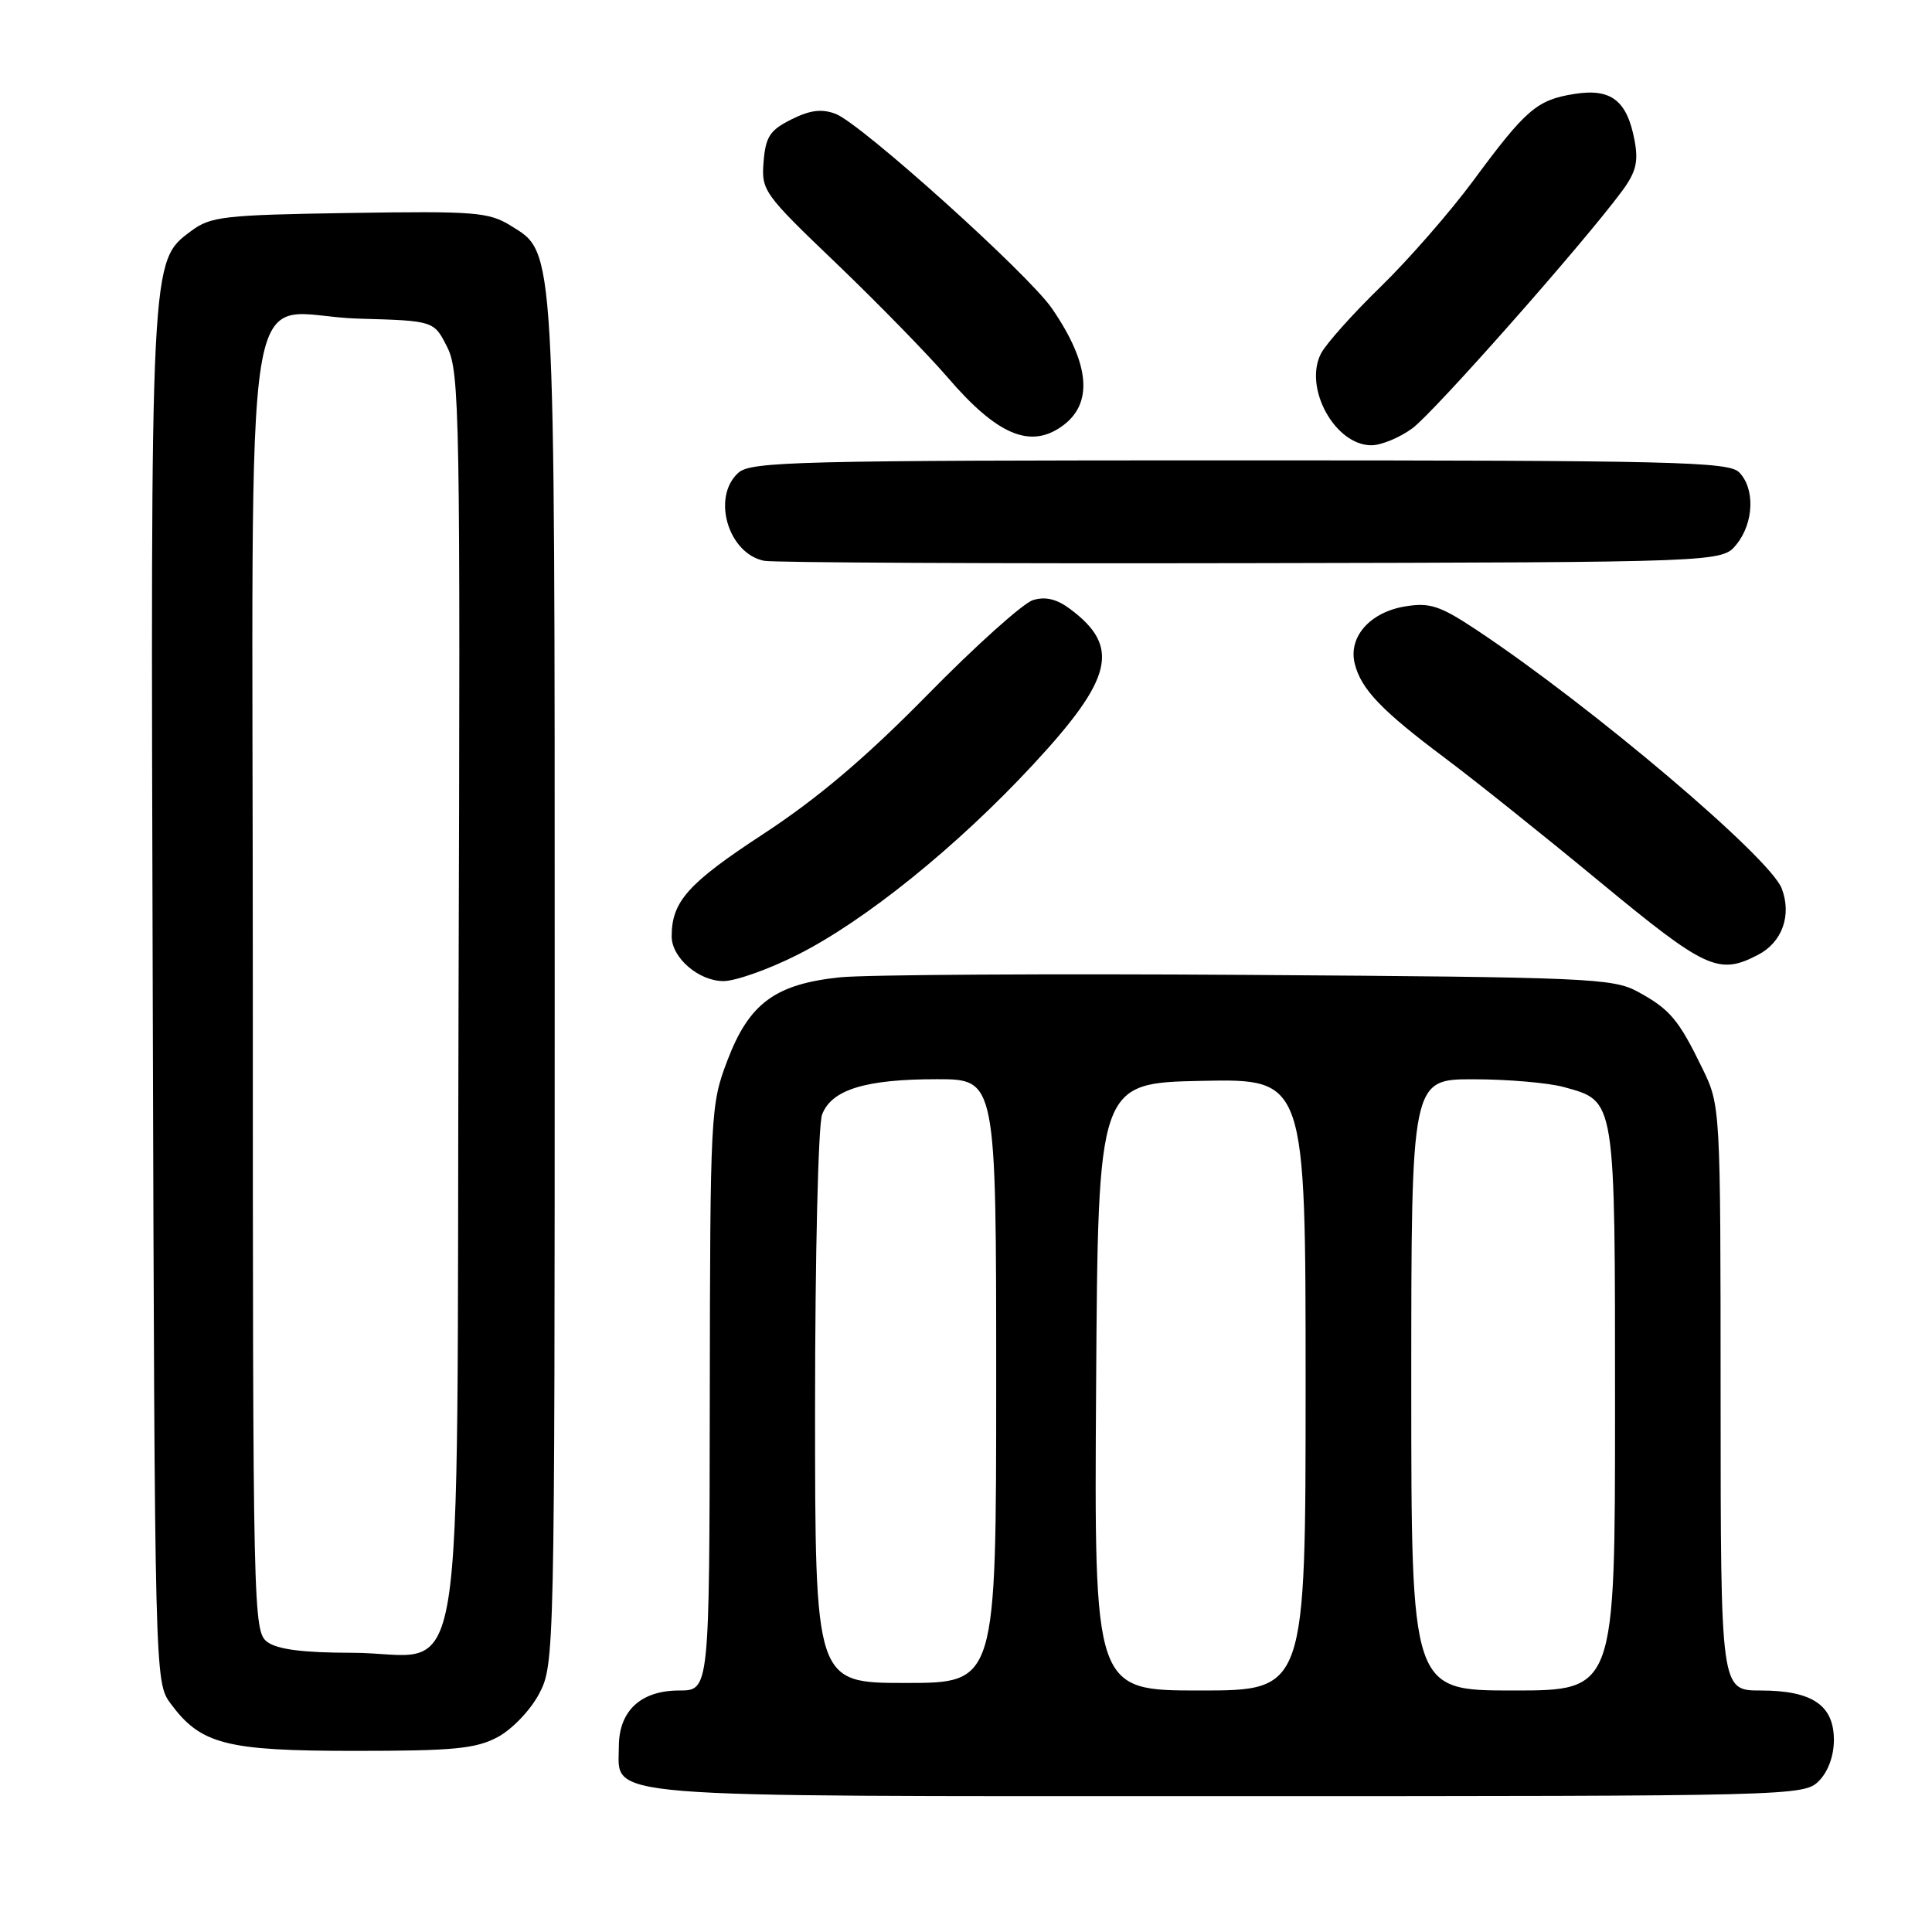 <?xml version="1.0" encoding="UTF-8" standalone="no"?>
<!DOCTYPE svg PUBLIC "-//W3C//DTD SVG 1.1//EN" "http://www.w3.org/Graphics/SVG/1.1/DTD/svg11.dtd" >
<svg xmlns="http://www.w3.org/2000/svg" xmlns:xlink="http://www.w3.org/1999/xlink" version="1.1" viewBox="0 0 256 256">
 <g >
 <path fill="currentColor"
d=" M 241.00 236.00 C 242.23 234.77 243.00 232.67 243.00 230.56 C 243.00 225.94 240.12 224.00 233.28 224.00 C 228.00 224.00 228.00 224.00 227.99 185.25 C 227.98 146.50 227.98 146.50 225.54 141.50 C 222.42 135.09 221.27 133.72 217.00 131.40 C 213.72 129.62 210.45 129.48 165.50 129.18 C 139.10 129.00 114.70 129.15 111.29 129.50 C 102.72 130.40 99.27 132.94 96.39 140.50 C 94.15 146.37 94.10 147.36 94.05 185.25 C 94.00 224.00 94.00 224.00 90.00 224.00 C 84.90 224.00 82.00 226.70 82.00 231.44 C 82.00 238.34 77.79 238.00 162.72 238.00 C 237.67 238.00 239.03 237.97 241.00 236.00 Z  M 65.97 230.16 C 67.88 229.13 70.31 226.58 71.45 224.41 C 73.47 220.55 73.50 219.30 73.50 130.50 C 73.50 31.64 73.61 33.59 67.70 29.92 C 64.76 28.10 62.99 27.96 46.32 28.22 C 29.67 28.48 27.90 28.68 25.34 30.60 C 19.90 34.66 19.95 33.74 20.24 132.18 C 20.50 222.11 20.52 222.88 22.57 225.68 C 26.58 231.14 29.90 232.00 47.02 232.00 C 60.18 232.00 63.05 231.72 65.97 230.16 Z  M 105.62 126.54 C 114.58 122.05 126.86 112.14 136.93 101.27 C 147.50 89.87 148.49 85.69 141.79 80.69 C 140.02 79.37 138.52 79.01 136.87 79.52 C 135.57 79.92 129.29 85.55 122.93 92.03 C 114.73 100.38 108.37 105.77 101.11 110.53 C 91.16 117.04 89.00 119.46 89.00 124.07 C 89.00 126.91 92.58 130.00 95.87 130.00 C 97.44 130.00 101.83 128.45 105.62 126.54 Z  M 232.93 126.53 C 236.15 124.87 237.44 121.28 236.09 117.73 C 234.52 113.61 210.89 93.59 195.65 83.47 C 190.84 80.28 189.48 79.82 186.26 80.34 C 181.55 81.09 178.63 84.38 179.51 87.94 C 180.35 91.33 183.07 94.16 191.50 100.47 C 195.35 103.35 204.57 110.72 211.99 116.85 C 226.03 128.45 227.72 129.23 232.93 126.53 Z  M 230.09 72.14 C 232.41 69.28 232.57 64.71 230.43 62.57 C 229.03 61.18 221.65 61.00 164.26 61.00 C 105.55 61.00 99.49 61.15 97.83 62.65 C 94.27 65.87 96.48 73.36 101.26 74.31 C 102.49 74.55 131.55 74.69 165.84 74.62 C 228.18 74.50 228.18 74.50 230.09 72.14 Z  M 187.15 56.75 C 190.02 54.64 209.74 32.33 214.92 25.33 C 216.78 22.81 217.12 21.44 216.59 18.61 C 215.59 13.30 213.47 11.67 208.60 12.45 C 203.64 13.24 202.19 14.49 195.17 24.00 C 192.12 28.12 186.62 34.42 182.94 38.00 C 179.26 41.58 175.71 45.55 175.04 46.84 C 172.70 51.37 176.89 59.00 181.71 59.00 C 183.02 59.00 185.46 57.99 187.15 56.75 Z  M 140.66 56.52 C 144.91 53.55 144.47 48.26 139.38 40.86 C 136.24 36.29 114.08 16.36 110.73 15.09 C 108.89 14.39 107.35 14.58 104.87 15.82 C 102.02 17.24 101.45 18.11 101.18 21.43 C 100.87 25.25 101.17 25.67 110.85 34.93 C 116.34 40.20 122.96 46.98 125.56 50.00 C 132.07 57.59 136.45 59.48 140.66 56.52 Z  M 145.24 183.75 C 145.50 143.50 145.50 143.50 159.25 143.22 C 173.00 142.94 173.00 142.94 173.00 183.47 C 173.00 224.00 173.00 224.00 158.99 224.00 C 144.98 224.00 144.98 224.00 145.24 183.75 Z  M 187.00 183.50 C 187.00 143.00 187.00 143.00 195.25 143.01 C 199.79 143.01 205.17 143.48 207.22 144.04 C 214.12 145.96 214.00 145.18 214.00 186.72 C 214.00 224.00 214.00 224.00 200.50 224.00 C 187.00 224.00 187.00 224.00 187.00 183.50 Z  M 108.00 186.57 C 108.00 166.53 108.42 149.03 108.93 147.69 C 110.18 144.38 114.68 143.00 124.15 143.00 C 132.00 143.00 132.00 143.00 132.00 183.00 C 132.00 223.00 132.00 223.00 120.00 223.00 C 108.00 223.00 108.00 223.00 108.00 186.57 Z  M 35.44 217.58 C 33.55 216.19 33.50 214.14 33.50 130.50 C 33.50 30.44 31.71 41.77 47.49 42.22 C 57.50 42.50 57.50 42.50 59.26 46.00 C 60.91 49.27 61.01 54.88 60.76 132.34 C 60.46 229.08 62.11 219.00 46.58 219.00 C 40.21 219.00 36.78 218.56 35.44 217.58 Z "/>
</g>
</svg>